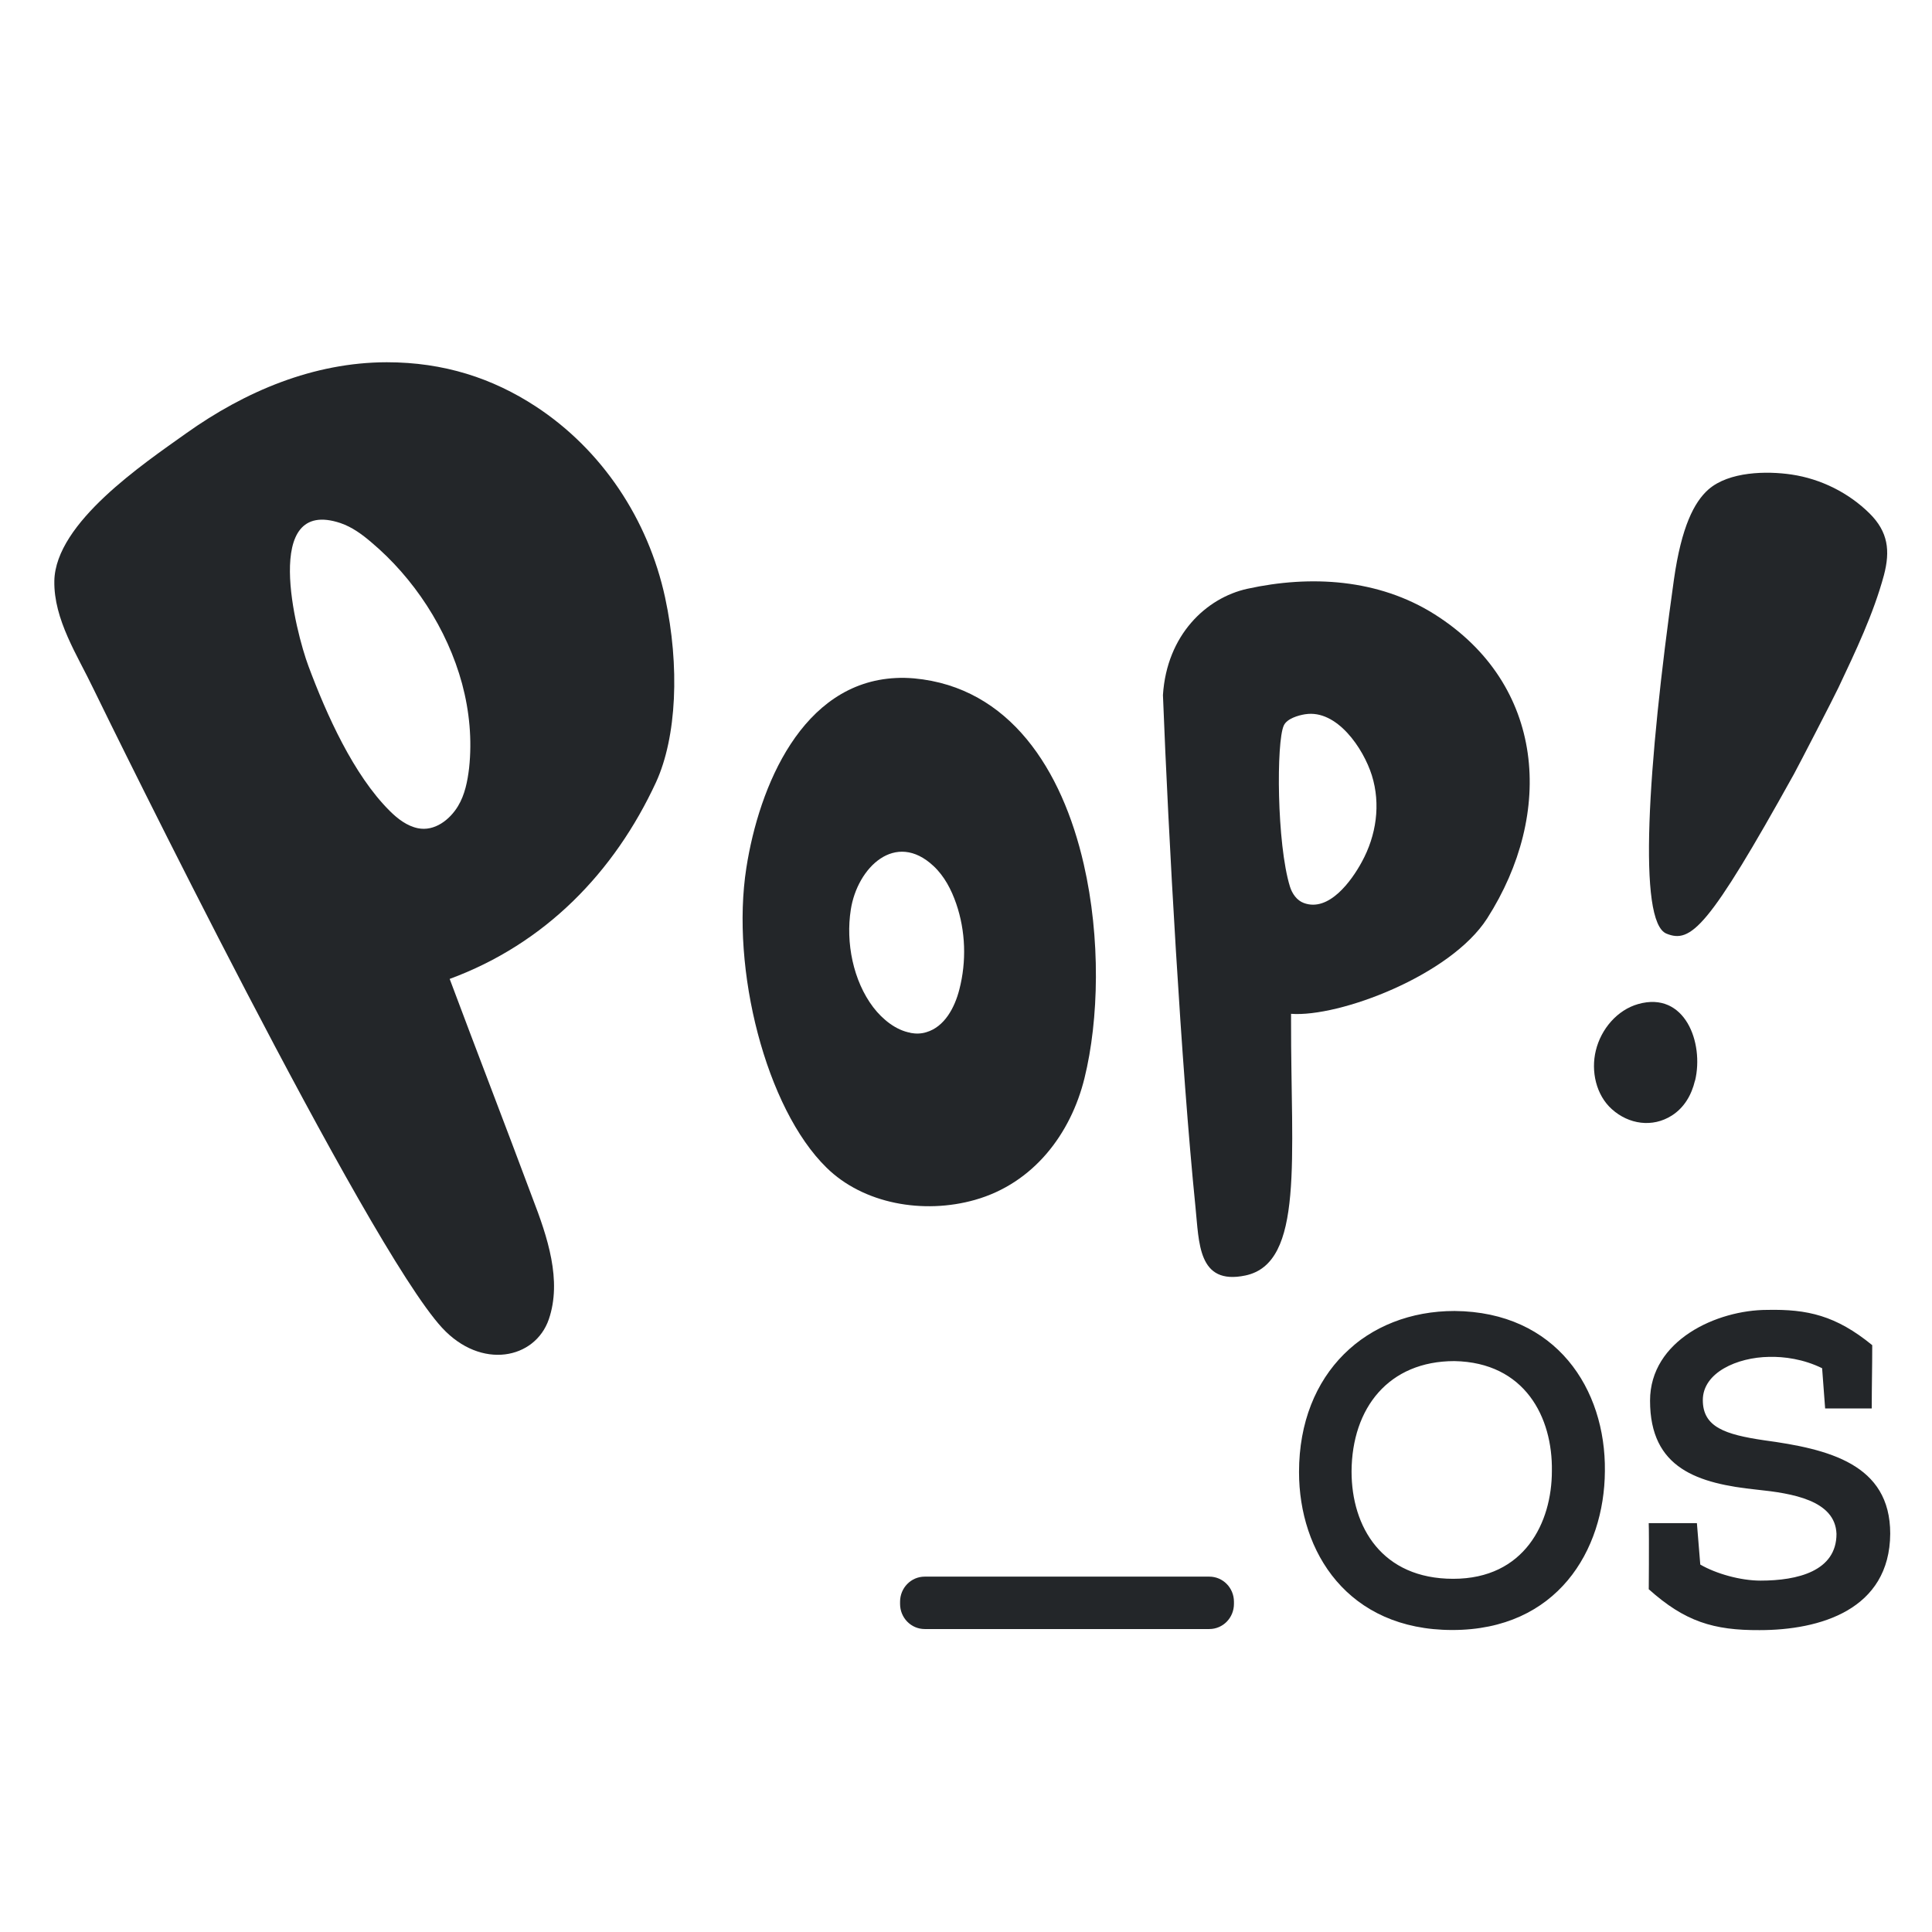 <?xml version="1.0" encoding="UTF-8" standalone="no"?>
<svg
   xmlns:dc="http://purl.org/dc/elements/1.1/"
   xmlns:cc="http://creativecommons.org/ns#"
   xmlns:rdf="http://www.w3.org/1999/02/22-rdf-syntax-ns#"
   xmlns:svg="http://www.w3.org/2000/svg"
   xmlns="http://www.w3.org/2000/svg"
   xmlns:sodipodi="http://sodipodi.sourceforge.net/DTD/sodipodi-0.dtd"
   xmlns:inkscape="http://www.inkscape.org/namespaces/inkscape"
   viewBox="0 0 16 16"
   version="1.1"
   id="svg6"
   sodipodi:docname="folder-Pop_OS.svg"
   inkscape:version="1.0.2 (e86c870879, 2021-01-15)">
  <sodipodi:namedview
     pagecolor="#ffffff"
     bordercolor="#666666"
     borderopacity="1"
     objecttolerance="10"
     gridtolerance="10"
     guidetolerance="10"
     inkscape:pageopacity="0"
     inkscape:pageshadow="2"
     inkscape:window-width="1920"
     inkscape:window-height="1007"
     id="namedview8"
     showgrid="true"
     inkscape:zoom="19.625"
     inkscape:cx="-3.4012499"
     inkscape:cy="5.2873077"
     inkscape:window-x="0"
     inkscape:window-y="0"
     inkscape:window-maximized="1"
     inkscape:current-layer="svg6"
     inkscape:document-rotation="0">
    <inkscape:grid
       type="xygrid"
       id="grid893" />
  </sodipodi:namedview>
  <defs
     id="defs3051">
    <style
       type="text/css"
       id="current-color-scheme">
      .ColorScheme-Text {
        color:#eff0f1;
      }
      </style>
  </defs>
  <path
     style="fill:#232629;fill-opacity:1;stroke-width:0.015"
     id="path2-3"
     d="m 14.037,8.949 c -0.028,0.118 -0.088,0.223 -0.191,0.289 -0.161,0.103 -0.358,0.073 -0.497,-0.052 -0.131,-0.117 -0.175,-0.315 -0.133,-0.486 0.043,-0.178 0.177,-0.336 0.351,-0.385 0.386,-0.109 0.546,0.319 0.471,0.634 z m -0.236,-1.217 c -0.239,-0.097 -0.157,-1.379 0.062,-2.934 0.062,-0.435 0.167,-0.64 0.286,-0.745 0.17,-0.148 0.48,-0.154 0.689,-0.123 0.241,0.036 0.471,0.15 0.645,0.322 0.154,0.153 0.172,0.309 0.119,0.511 -0.087,0.322 -0.235,0.631 -0.377,0.932 -0.034,0.073 -0.329,0.644 -0.368,0.715 -0.711,1.28 -0.854,1.404 -1.056,1.322 z" />
  <path
     style="fill:#232629;fill-opacity:1;stroke-width:0.015"
     id="path4-3"
     d="M 8.975,7.156 C 9.116,7.77 9.101,8.444 8.981,8.93 8.868,9.388 8.561,9.799 8.074,9.937 7.647,10.058 7.15,9.97 6.845,9.67 6.343,9.179 6.05,8.025 6.181,7.187 6.286,6.514 6.641,5.652 7.42,5.615 7.47,5.612 7.52,5.614 7.57,5.618 8.363,5.691 8.796,6.375 8.975,7.156 Z M 7.54,8.554 c 0.044,0.008 0.088,0.008 0.132,-0.006 C 7.821,8.504 7.906,8.347 7.945,8.194 8.005,7.962 7.997,7.711 7.919,7.484 7.879,7.368 7.821,7.256 7.731,7.172 7.416,6.877 7.1,7.184 7.046,7.533 c -0.043,0.273 0.019,0.589 0.186,0.809 0.078,0.102 0.189,0.19 0.308,0.211 z" />
  <path
     style="fill:#232629;fill-opacity:1;stroke-width:0.015"
     id="path6"
     d="m 10.692,8.458 c -0.002,1.134 0.11,2.002 -0.378,2.105 C 9.918,10.646 9.931,10.29 9.9,9.992 9.783,8.837 9.676,6.917 9.631,5.756 9.663,5.257 9.99,4.951 10.33,4.876 c 0.525,-0.115 1.085,-0.082 1.55,0.211 0.92,0.581 0.993,1.648 0.436,2.519 -0.305,0.475 -1.228,0.82 -1.624,0.79 z m 0.117,-2.543 c -0.057,0.009 -0.151,0.036 -0.177,0.093 -0.063,0.133 -0.059,0.98 0.051,1.335 0.018,0.058 0.057,0.114 0.114,0.135 0.208,0.078 0.396,-0.183 0.481,-0.34 C 11.398,6.919 11.436,6.661 11.361,6.421 11.291,6.198 11.072,5.874 10.81,5.915 Z" />
  <path
     style="fill:#232629;fill-opacity:1;stroke-width:0.015"
     id="path8"
     d="M 5.433,6.478 C 5.088,7.223 4.516,7.815 3.724,8.107 3.951,8.714 4.183,9.313 4.409,9.919 4.535,10.246 4.655,10.604 4.545,10.926 4.431,11.256 3.985,11.347 3.661,10.996 3.037,10.319 0.93,6.027 0.774,5.705 0.642,5.428 0.444,5.131 0.45,4.81 0.46,4.328 1.191,3.839 1.541,3.589 2.031,3.24 2.597,3.001 3.203,3 3.676,3 4.079,3.132 4.437,3.366 4.985,3.725 5.367,4.299 5.508,4.948 5.631,5.519 5.604,6.104 5.433,6.478 M 3.827,5.663 C 3.703,5.206 3.425,4.785 3.074,4.49 2.998,4.425 2.916,4.365 2.82,4.332 2.163,4.112 2.448,5.234 2.555,5.518 2.703,5.915 2.927,6.417 3.228,6.716 3.294,6.782 3.372,6.841 3.461,6.859 3.598,6.887 3.724,6.79 3.793,6.676 3.85,6.582 3.872,6.469 3.885,6.36 3.91,6.127 3.888,5.891 3.827,5.663 Z" />
  <path
     style="fill:#232629;fill-opacity:1;stroke-width:0.015"
     id="path10"
     d="m 13.291,12.183 c -0.004,0.658 -0.396,1.316 -1.263,1.316 -0.867,0 -1.27,-0.647 -1.27,-1.308 0,-0.824 0.562,-1.334 1.288,-1.334 0.842,0.007 1.253,0.646 1.245,1.326 z M 12.045,11.272 c -0.544,0 -0.849,0.387 -0.852,0.914 0,0.459 0.251,0.889 0.842,0.889 0.591,0 0.817,-0.466 0.817,-0.893 0.007,-0.444 -0.223,-0.899 -0.807,-0.91 z m 1.609,1.89 c 0,0.097 0.004,-0.463 0,-0.548 h 0.399 l 0.028,0.343 c 0.131,0.076 0.333,0.133 0.499,0.133 0.308,0 0.629,-0.079 0.629,-0.387 -0.01,-0.279 -0.368,-0.336 -0.657,-0.366 -0.491,-0.051 -0.887,-0.174 -0.887,-0.737 0,-0.502 0.556,-0.752 0.97,-0.752 0.333,-0.007 0.569,0.046 0.87,0.292 0,0.202 -0.004,0.322 -0.004,0.524 h -0.386 l -0.025,-0.333 c -0.155,-0.076 -0.315,-0.097 -0.439,-0.094 -0.265,0.004 -0.549,0.13 -0.549,0.358 0,0.223 0.183,0.285 0.509,0.333 0.531,0.072 1.043,0.195 1.043,0.773 -0.004,0.632 -0.584,0.799 -1.082,0.799 -0.38,0.002 -0.618,-0.07 -0.918,-0.339 z"
     inkscape:connector-curvature="0" />
  <path
     style="fill:#232629;stroke-width:0.015;fill-opacity:1"
     id="path12"
     d="m 10.219,13.283 c 0,0.115 -0.091,0.208 -0.204,0.208 H 7.658 c -0.113,0 -0.204,-0.093 -0.204,-0.208 v -0.018 c 0,-0.115 0.091,-0.208 0.204,-0.208 h 2.357 c 0.113,0 0.204,0.093 0.204,0.208 z"
     inkscape:connector-curvature="0" />
</svg>
